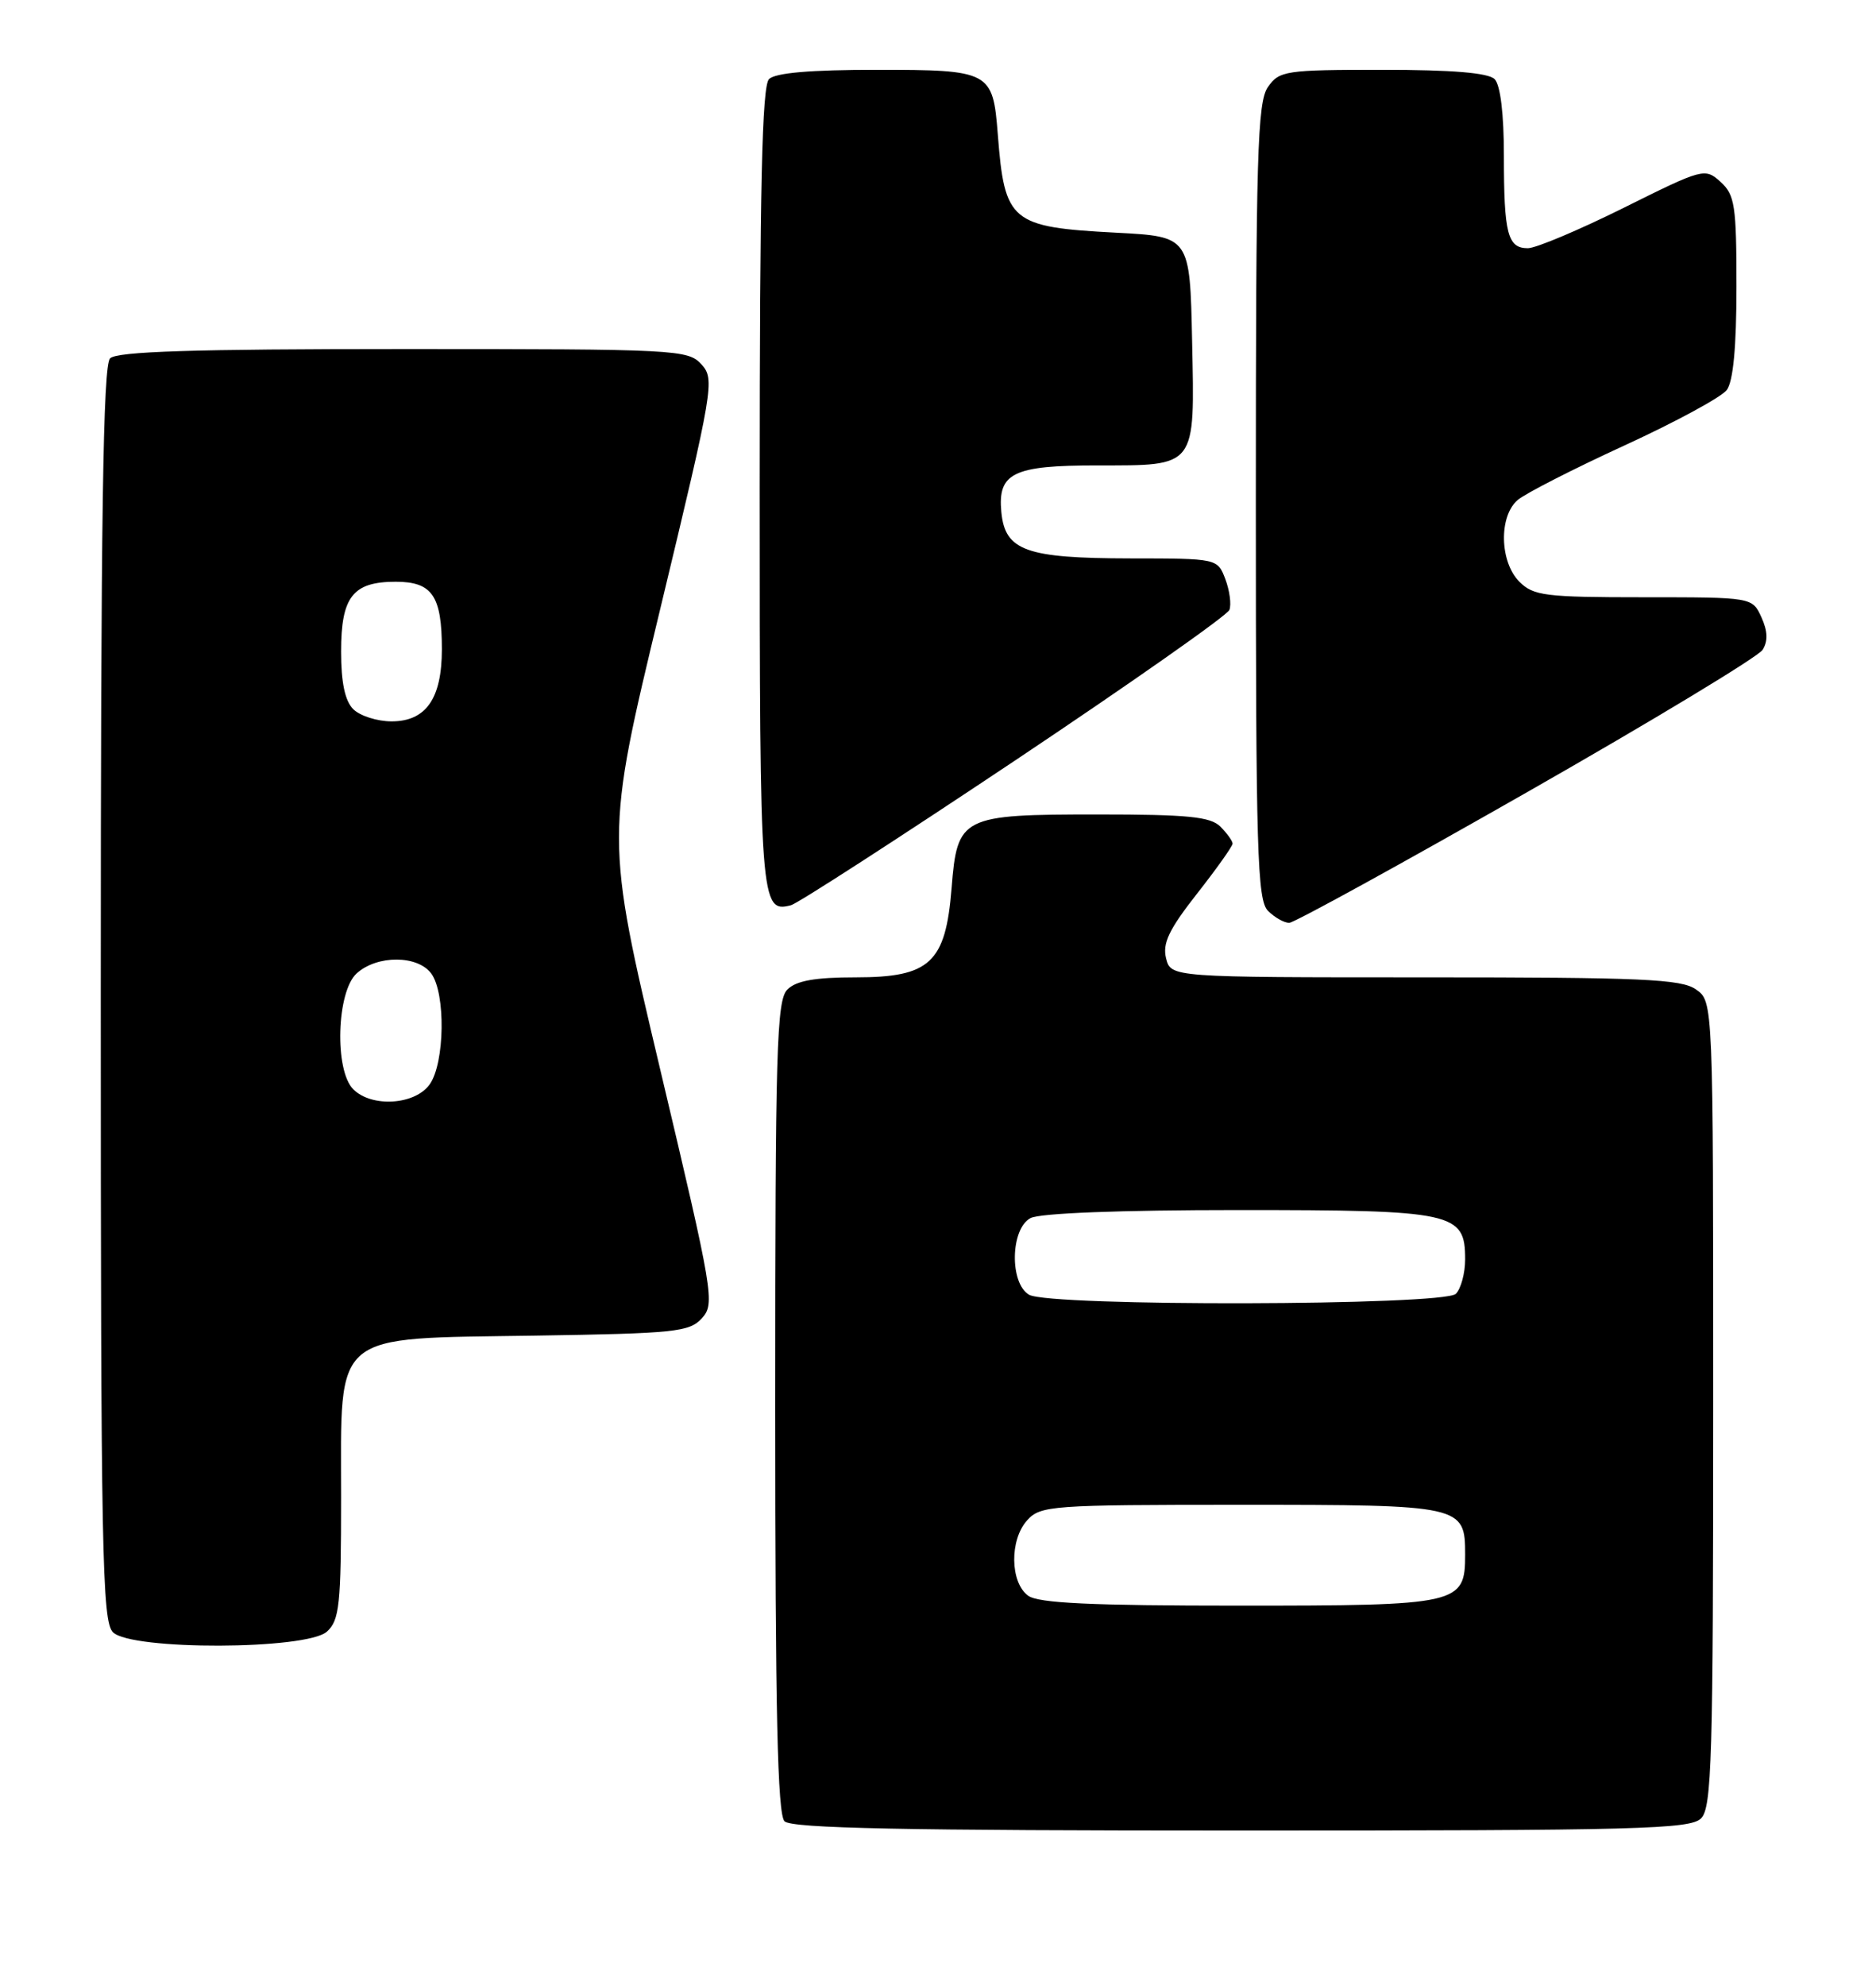 <?xml version="1.0" encoding="UTF-8" standalone="no"?>
<!DOCTYPE svg PUBLIC "-//W3C//DTD SVG 1.1//EN" "http://www.w3.org/Graphics/SVG/1.1/DTD/svg11.dtd" >
<svg xmlns="http://www.w3.org/2000/svg" xmlns:xlink="http://www.w3.org/1999/xlink" version="1.1" viewBox="0 0 242 256">
 <g >
 <path fill="currentColor"
d=" M 219.43 234.43 C 220.82 233.04 221.00 226.81 221.00 180.99 C 221.00 129.11 221.00 129.11 218.78 127.56 C 216.88 126.22 211.83 126.00 183.80 126.00 C 151.04 126.00 151.04 126.00 150.42 123.54 C 149.94 121.61 150.80 119.82 154.40 115.23 C 156.93 112.01 159.00 109.10 159.00 108.76 C 159.00 108.42 158.29 107.44 157.43 106.57 C 156.15 105.29 153.23 105.00 141.65 105.00 C 123.98 105.00 123.49 105.25 122.75 114.53 C 121.98 124.13 119.96 126.00 110.40 126.00 C 105.14 126.00 102.71 126.43 101.57 127.57 C 100.18 128.96 100.00 135.22 100.00 181.37 C 100.00 220.66 100.30 233.90 101.20 234.80 C 102.11 235.71 116.56 236.00 160.13 236.00 C 211.28 236.00 218.04 235.82 219.43 234.43 Z  M 42.17 210.35 C 43.79 208.88 44.00 206.93 44.00 193.02 C 44.00 171.42 42.58 172.60 68.98 172.19 C 87.11 171.91 88.94 171.72 90.55 169.94 C 92.24 168.07 92.03 166.80 85.19 137.98 C 78.07 107.95 78.07 107.95 85.18 78.46 C 92.05 49.92 92.22 48.90 90.49 46.98 C 88.76 45.07 87.32 45.00 52.05 45.00 C 24.88 45.00 15.09 45.31 14.20 46.20 C 13.29 47.11 13.00 66.67 13.00 128.13 C 13.00 200.18 13.17 209.03 14.57 210.43 C 16.93 212.78 39.55 212.71 42.17 210.35 Z  M 196.92 102.17 C 213.11 92.95 226.81 84.67 227.37 83.78 C 228.08 82.65 228.03 81.37 227.22 79.58 C 226.04 77.00 226.04 77.00 212.02 77.00 C 199.33 77.00 197.81 76.81 196.00 75.00 C 193.45 72.45 193.32 66.56 195.78 64.46 C 196.76 63.62 202.95 60.46 209.53 57.44 C 216.11 54.42 222.06 51.20 222.75 50.28 C 223.58 49.17 224.00 44.73 224.00 36.96 C 224.00 26.48 223.79 25.12 221.95 23.45 C 219.93 21.63 219.71 21.69 209.44 26.80 C 203.68 29.66 198.13 32.00 197.09 32.00 C 194.48 32.00 194.00 30.14 194.00 20.12 C 194.00 14.67 193.55 10.95 192.80 10.20 C 191.99 9.39 187.32 9.00 178.36 9.00 C 165.81 9.00 165.03 9.12 163.56 11.22 C 162.20 13.16 162.00 19.92 162.00 64.65 C 162.00 109.87 162.18 116.04 163.57 117.43 C 164.44 118.29 165.67 118.99 166.32 118.97 C 166.97 118.95 180.74 111.39 196.92 102.17 Z  M 130.84 98.11 C 145.83 88.10 158.32 79.34 158.59 78.63 C 158.86 77.92 158.62 76.14 158.07 74.67 C 157.05 72.00 157.05 72.00 145.77 71.99 C 132.34 71.97 129.65 71.00 129.17 66.02 C 128.69 60.98 130.68 60.00 141.50 60.00 C 154.43 60.00 154.12 60.40 153.78 43.99 C 153.50 30.50 153.50 30.50 144.00 30.00 C 130.36 29.28 129.59 28.64 128.71 17.28 C 128.08 9.19 127.72 9.00 113.08 9.00 C 104.55 9.00 100.01 9.39 99.20 10.20 C 98.30 11.10 98.00 24.20 98.00 63.00 C 98.00 116.54 98.09 117.73 102.04 116.70 C 102.89 116.48 115.85 108.11 130.84 98.11 Z  M 132.63 205.72 C 130.29 204.01 130.22 198.52 132.50 196.00 C 134.22 194.10 135.59 194.00 160.08 194.00 C 188.66 194.00 189.00 194.07 189.00 200.42 C 189.00 206.84 188.27 207.00 159.86 207.00 C 140.73 207.00 133.95 206.68 132.63 205.72 Z  M 132.75 166.92 C 130.21 165.44 130.34 158.42 132.93 157.04 C 134.12 156.40 144.50 156.00 159.71 156.00 C 187.62 156.00 189.00 156.30 189.00 162.36 C 189.00 164.14 188.46 166.14 187.80 166.80 C 186.26 168.34 135.39 168.46 132.75 166.92 Z  M 45.57 140.43 C 43.12 137.98 43.42 127.84 46.01 125.49 C 48.65 123.10 53.88 123.12 55.64 125.52 C 57.50 128.07 57.38 137.01 55.44 139.78 C 53.57 142.45 47.96 142.82 45.57 140.43 Z  M 45.57 91.43 C 44.50 90.36 44.00 87.99 44.00 84.00 C 44.00 76.94 45.51 75.00 51.04 75.00 C 55.76 75.00 57.00 76.81 57.00 83.71 C 57.00 90.06 54.95 93.00 50.51 93.00 C 48.66 93.00 46.44 92.29 45.57 91.43 Z "/>
</g>
</svg>